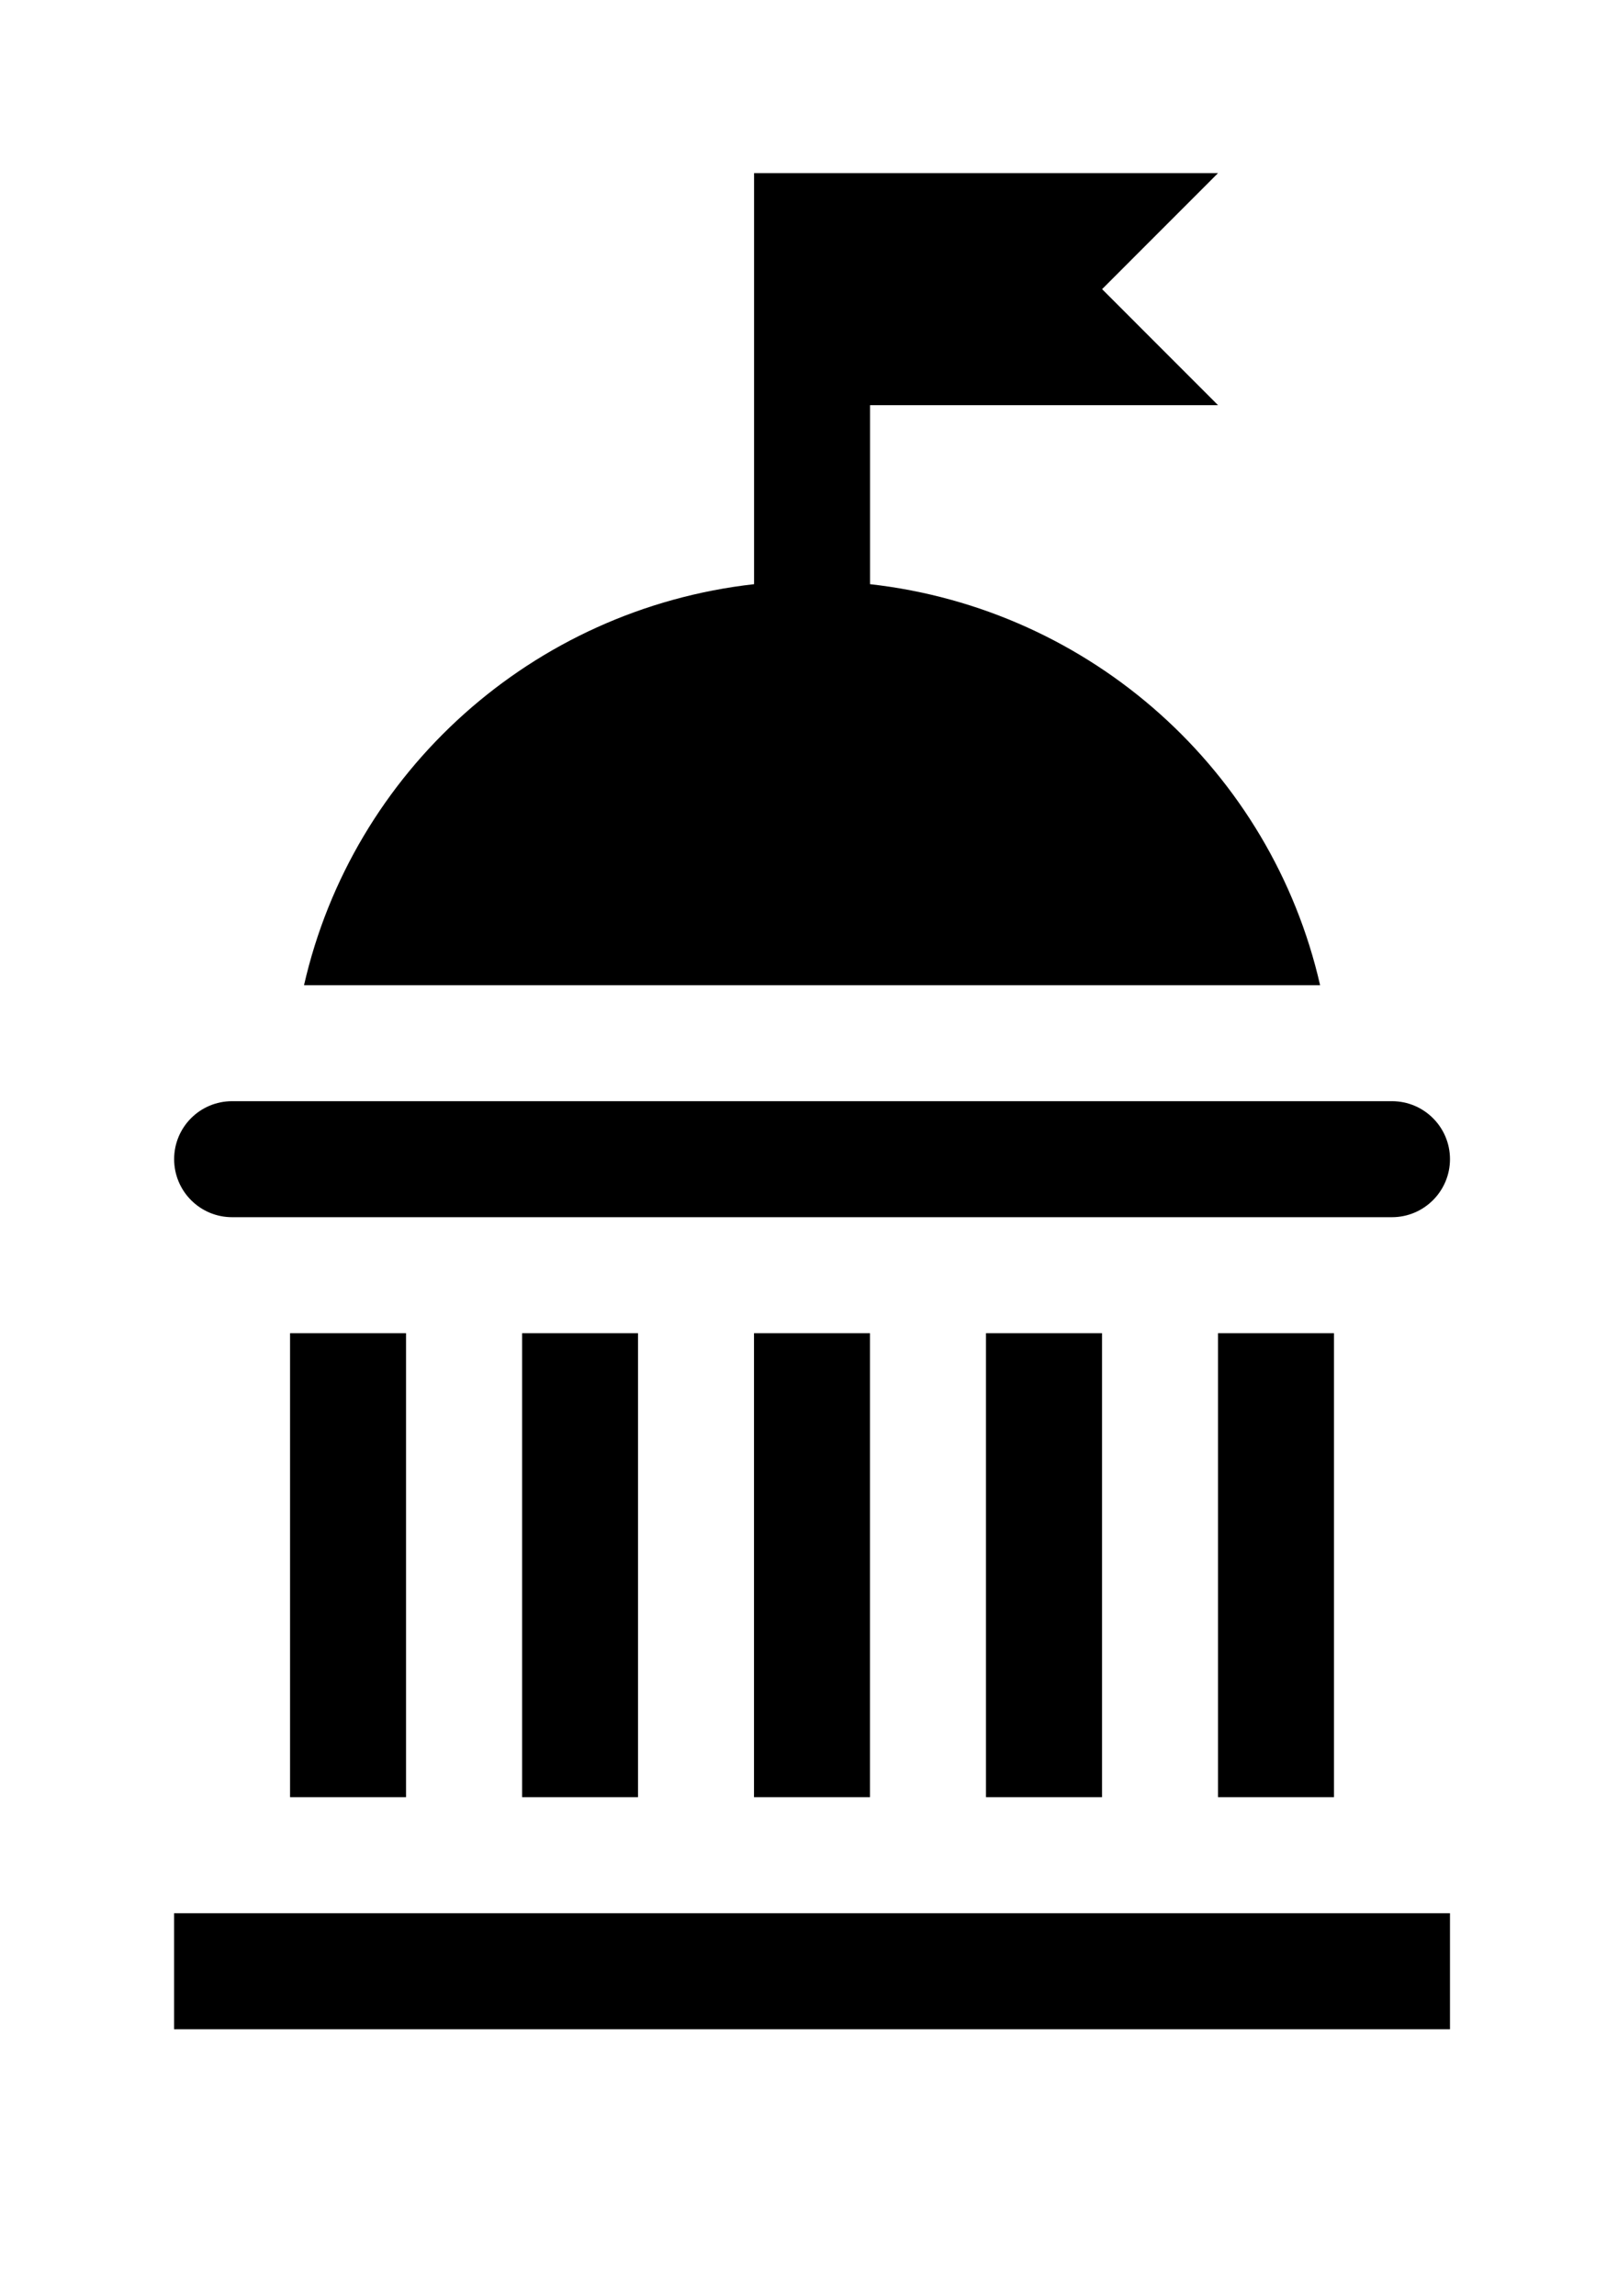 <?xml version="1.0" encoding="utf-8"?>
<!-- Generator: Adobe Illustrator 16.0.0, SVG Export Plug-In . SVG Version: 6.00 Build 0)  -->
<!DOCTYPE svg PUBLIC "-//W3C//DTD SVG 1.1//EN" "http://www.w3.org/Graphics/SVG/1.1/DTD/svg11.dtd">
<svg version="1.1" id="Layer_1" xmlns="http://www.w3.org/2000/svg" xmlns:xlink="http://www.w3.org/1999/xlink" x="0px" y="0px" width="100%" height="100%" viewBox="0 0 25.375 36" enable-background="new 0 0 25.375 36" xml:space="preserve">
<g>
	<g>
		<rect x="4.549" y="20.905" width="1.819" height="7.276"/>
		<rect x="8.188" y="20.905" width="1.818" height="7.276"/>
		<rect x="11.825" y="20.905" width="1.819" height="7.276"/>
		<rect x="15.463" y="20.905" width="1.82" height="7.276"/>
		<rect x="19.102" y="20.905" width="1.819" height="7.276"/>
		<path d="M3.64,19.086h18.19c0.502,0,0.91-0.408,0.91-0.91s-0.408-0.909-0.91-0.909H3.64
			c-0.503,0-0.909,0.407-0.909,0.909S3.137,19.086,3.64,19.086z"/>
		<path d="M13.645,9.16V6.353h5.457l-1.818-1.819l1.818-1.819h-7.276V9.16c-3.478,0.392-6.294,2.938-7.058,6.288
			h15.935C19.938,12.097,17.121,9.551,13.645,9.16z"/>
		<rect x="2.73" y="30" width="20.01" height="1.819"/>
	</g>
</g>
</svg>
